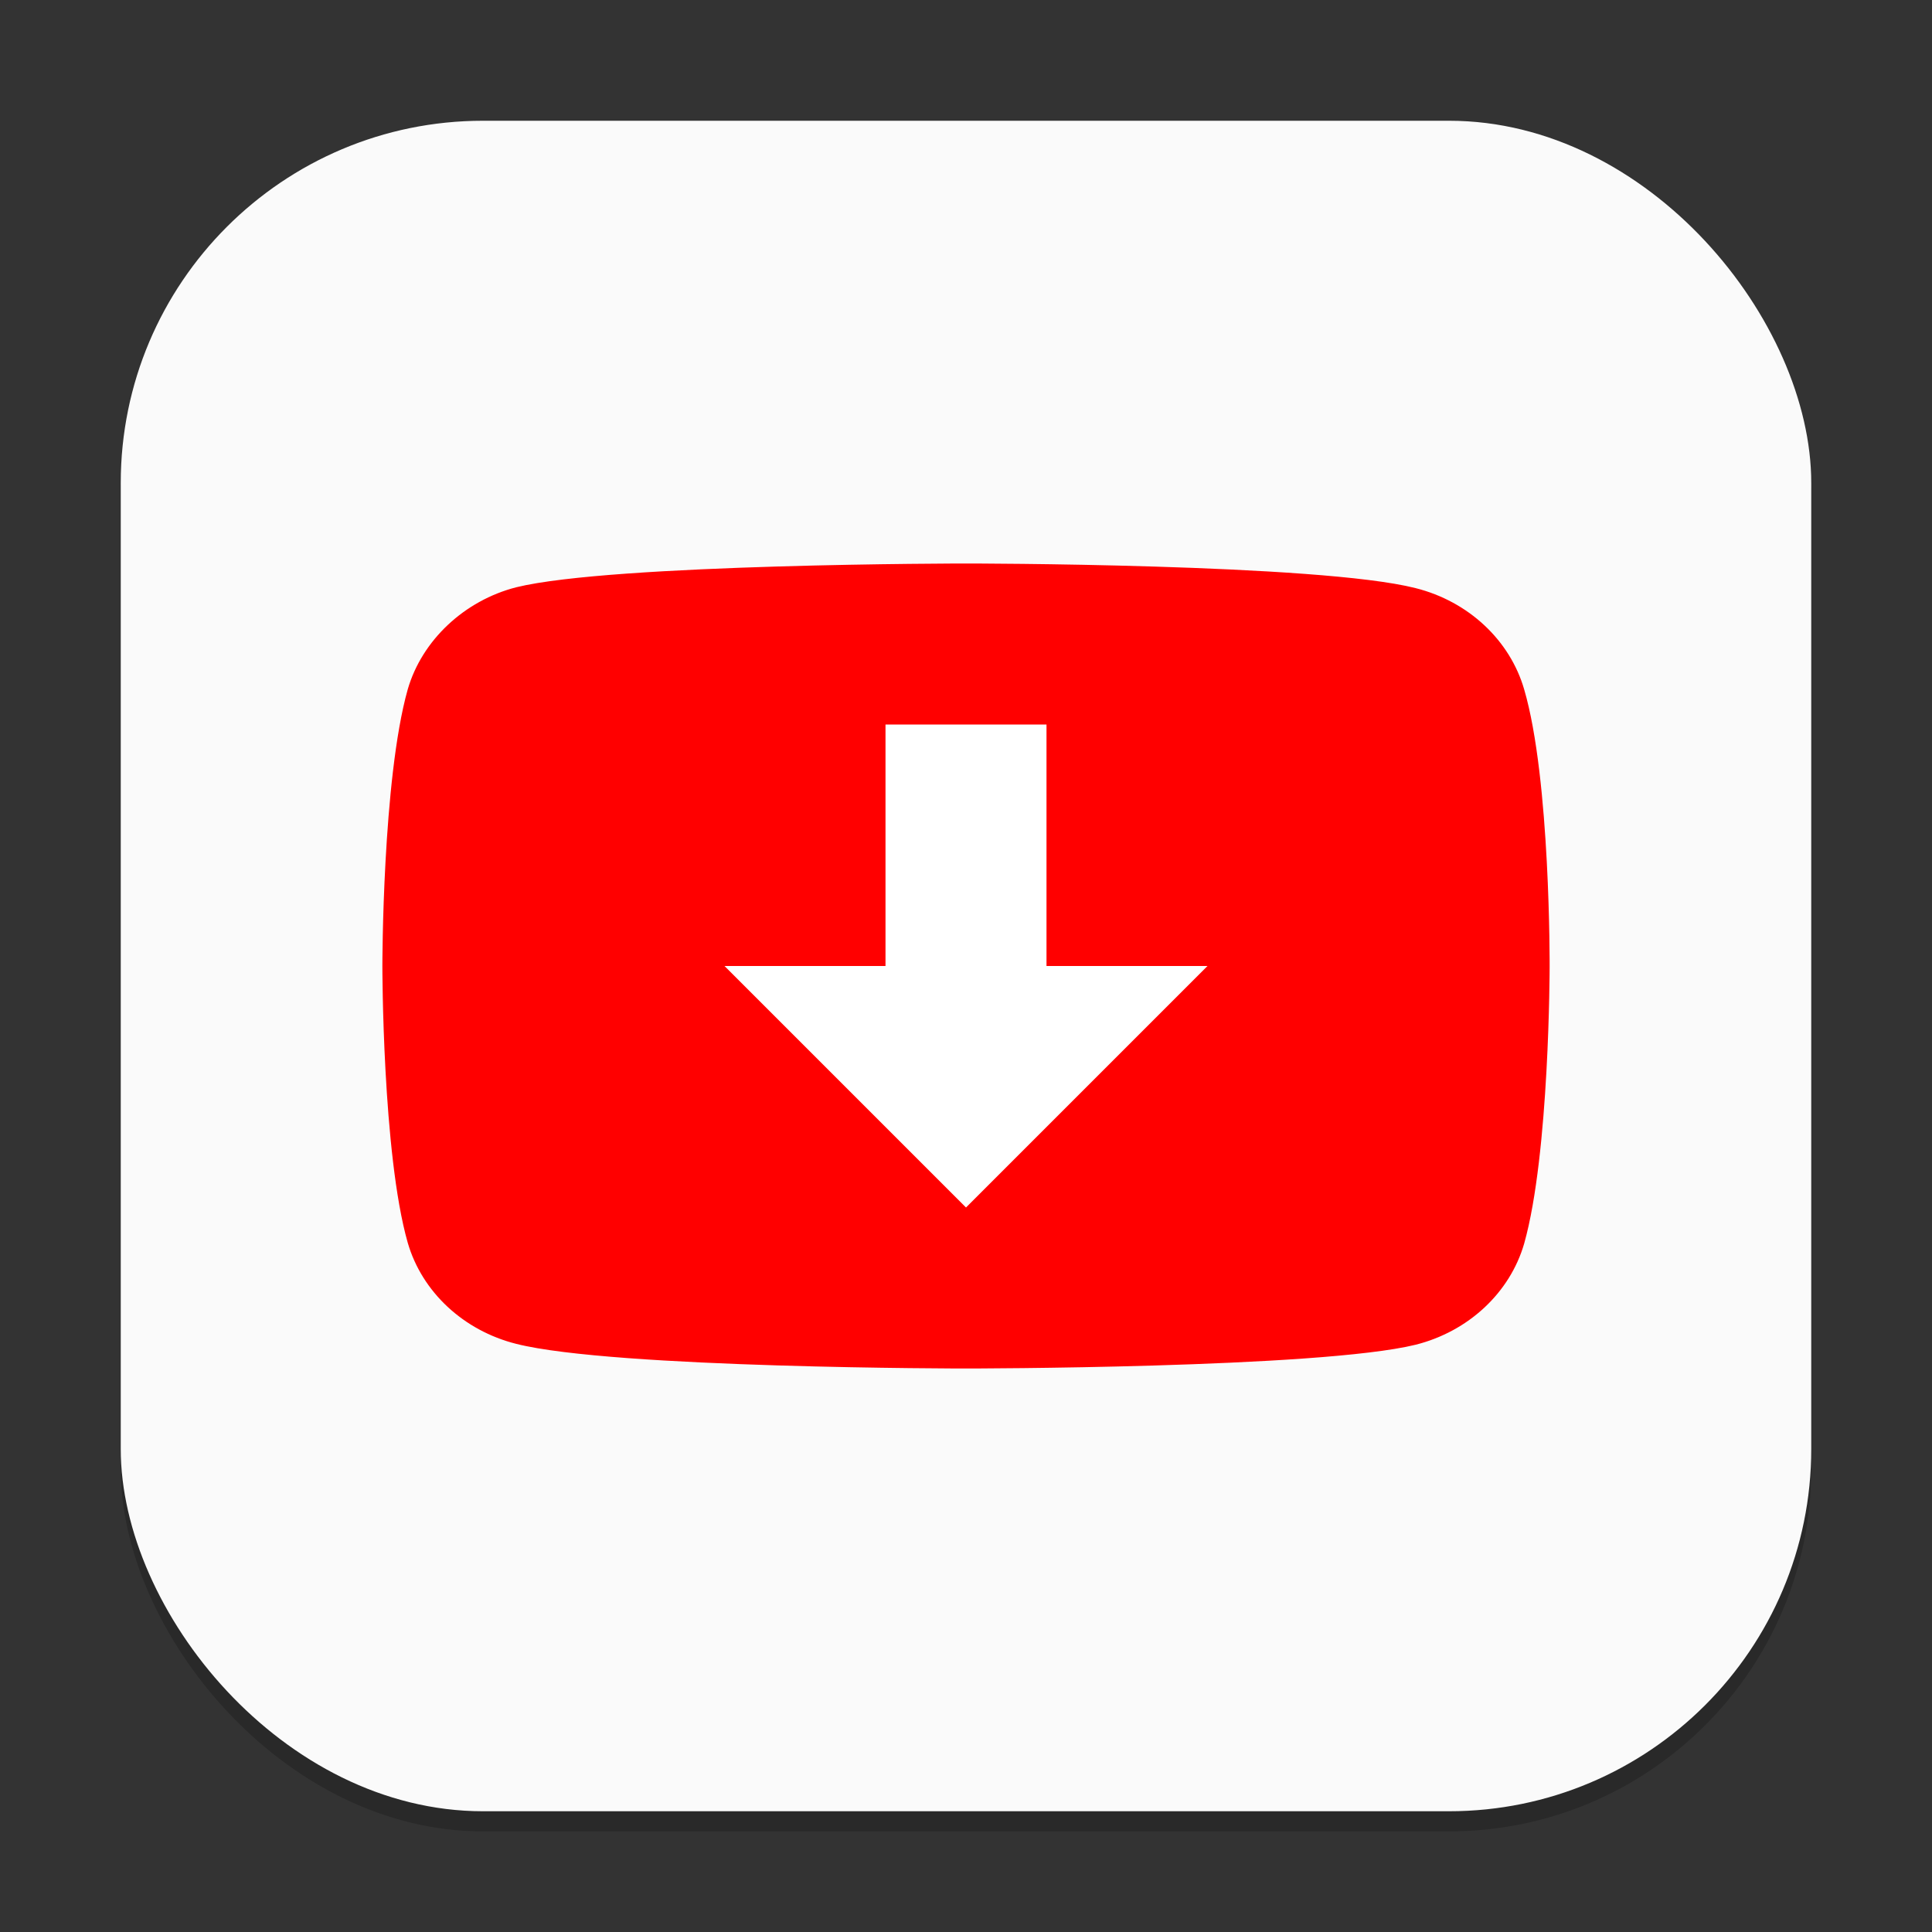<?xml version="1.0" encoding="UTF-8" standalone="no"?>
<!-- Created with Inkscape (http://www.inkscape.org/) -->

<svg
   width="96"
   height="96"
   viewBox="0 0 96 96"
   version="1.1"
   id="svg1"
   inkscape:version="1.4 (e7c3feb100, 2024-10-09)"
   sodipodi:docname="youtube-dl.svg"
   xmlns:inkscape="http://www.inkscape.org/namespaces/inkscape"
   xmlns:sodipodi="http://sodipodi.sourceforge.net/DTD/sodipodi-0.dtd"
   xmlns="http://www.w3.org/2000/svg"
   xmlns:svg="http://www.w3.org/2000/svg">
  <rect x="0" y="0" width="96" height="96" fill="#333333" stroke="none"/>
  <sodipodi:namedview
     id="namedview1"
     pagecolor="#ffffff"
     bordercolor="#000000"
     borderopacity="0.25"
     inkscape:showpageshadow="2"
     inkscape:pageopacity="0.0"
     inkscape:pagecheckerboard="0"
     inkscape:deskcolor="#d1d1d1"
     inkscape:document-units="px"
     inkscape:zoom="8.1875"
     inkscape:cx="48.183206"
     inkscape:cy="48"
     inkscape:window-width="1920"
     inkscape:window-height="1011"
     inkscape:window-x="0"
     inkscape:window-y="0"
     inkscape:window-maximized="1"
     inkscape:current-layer="svg1" />
  <defs
     id="defs1" />
  <rect
     style="opacity:0.2;fill:#000000;stroke-width:5.25"
     id="rect1"
     width="84"
     height="84"
     x="6"
     y="7"
     ry="18" />
  <rect
     style="fill:#fafafa;fill-opacity:1;stroke-width:3"
     id="rect2"
     width="84"
     height="84"
     x="6"
     y="6"
     ry="18" />
  <path
     id="path1633"
     style="fill:#ff0000;fill-opacity:1;stroke-width:0.487"
     d="m 48,28 c 0,0 -17.556,0.004 -22.347,1.181 C 23.081,29.839 20.965,31.812 20.259,34.259 18.998,38.729 19,48 19,48 c 0,0 -0.002,9.322 1.259,13.746 0.706,2.447 2.772,4.372 5.394,5.03 C 30.494,68 48,68 48,68 c 0,0 17.552,-0.004 22.342,-1.181 2.622,-0.659 4.688,-2.583 5.394,-5.03 1.261,-4.471 1.264,-13.741 1.264,-13.741 0,0 0.047,-9.318 -1.264,-13.789 C 75.03,31.812 72.965,29.883 70.342,29.224 65.552,28 48,28 48,28 Z"
     sodipodi:nodetypes="ccccccccccccc" />
  <path
     id="rect1087"
     style="fill:#ffffff;stroke-width:1.809"
     d="m 44,36 h 8 V 48 H 60 L 48,60 36,48 h 8 z"
     sodipodi:nodetypes="cccccccc" />
</svg>
